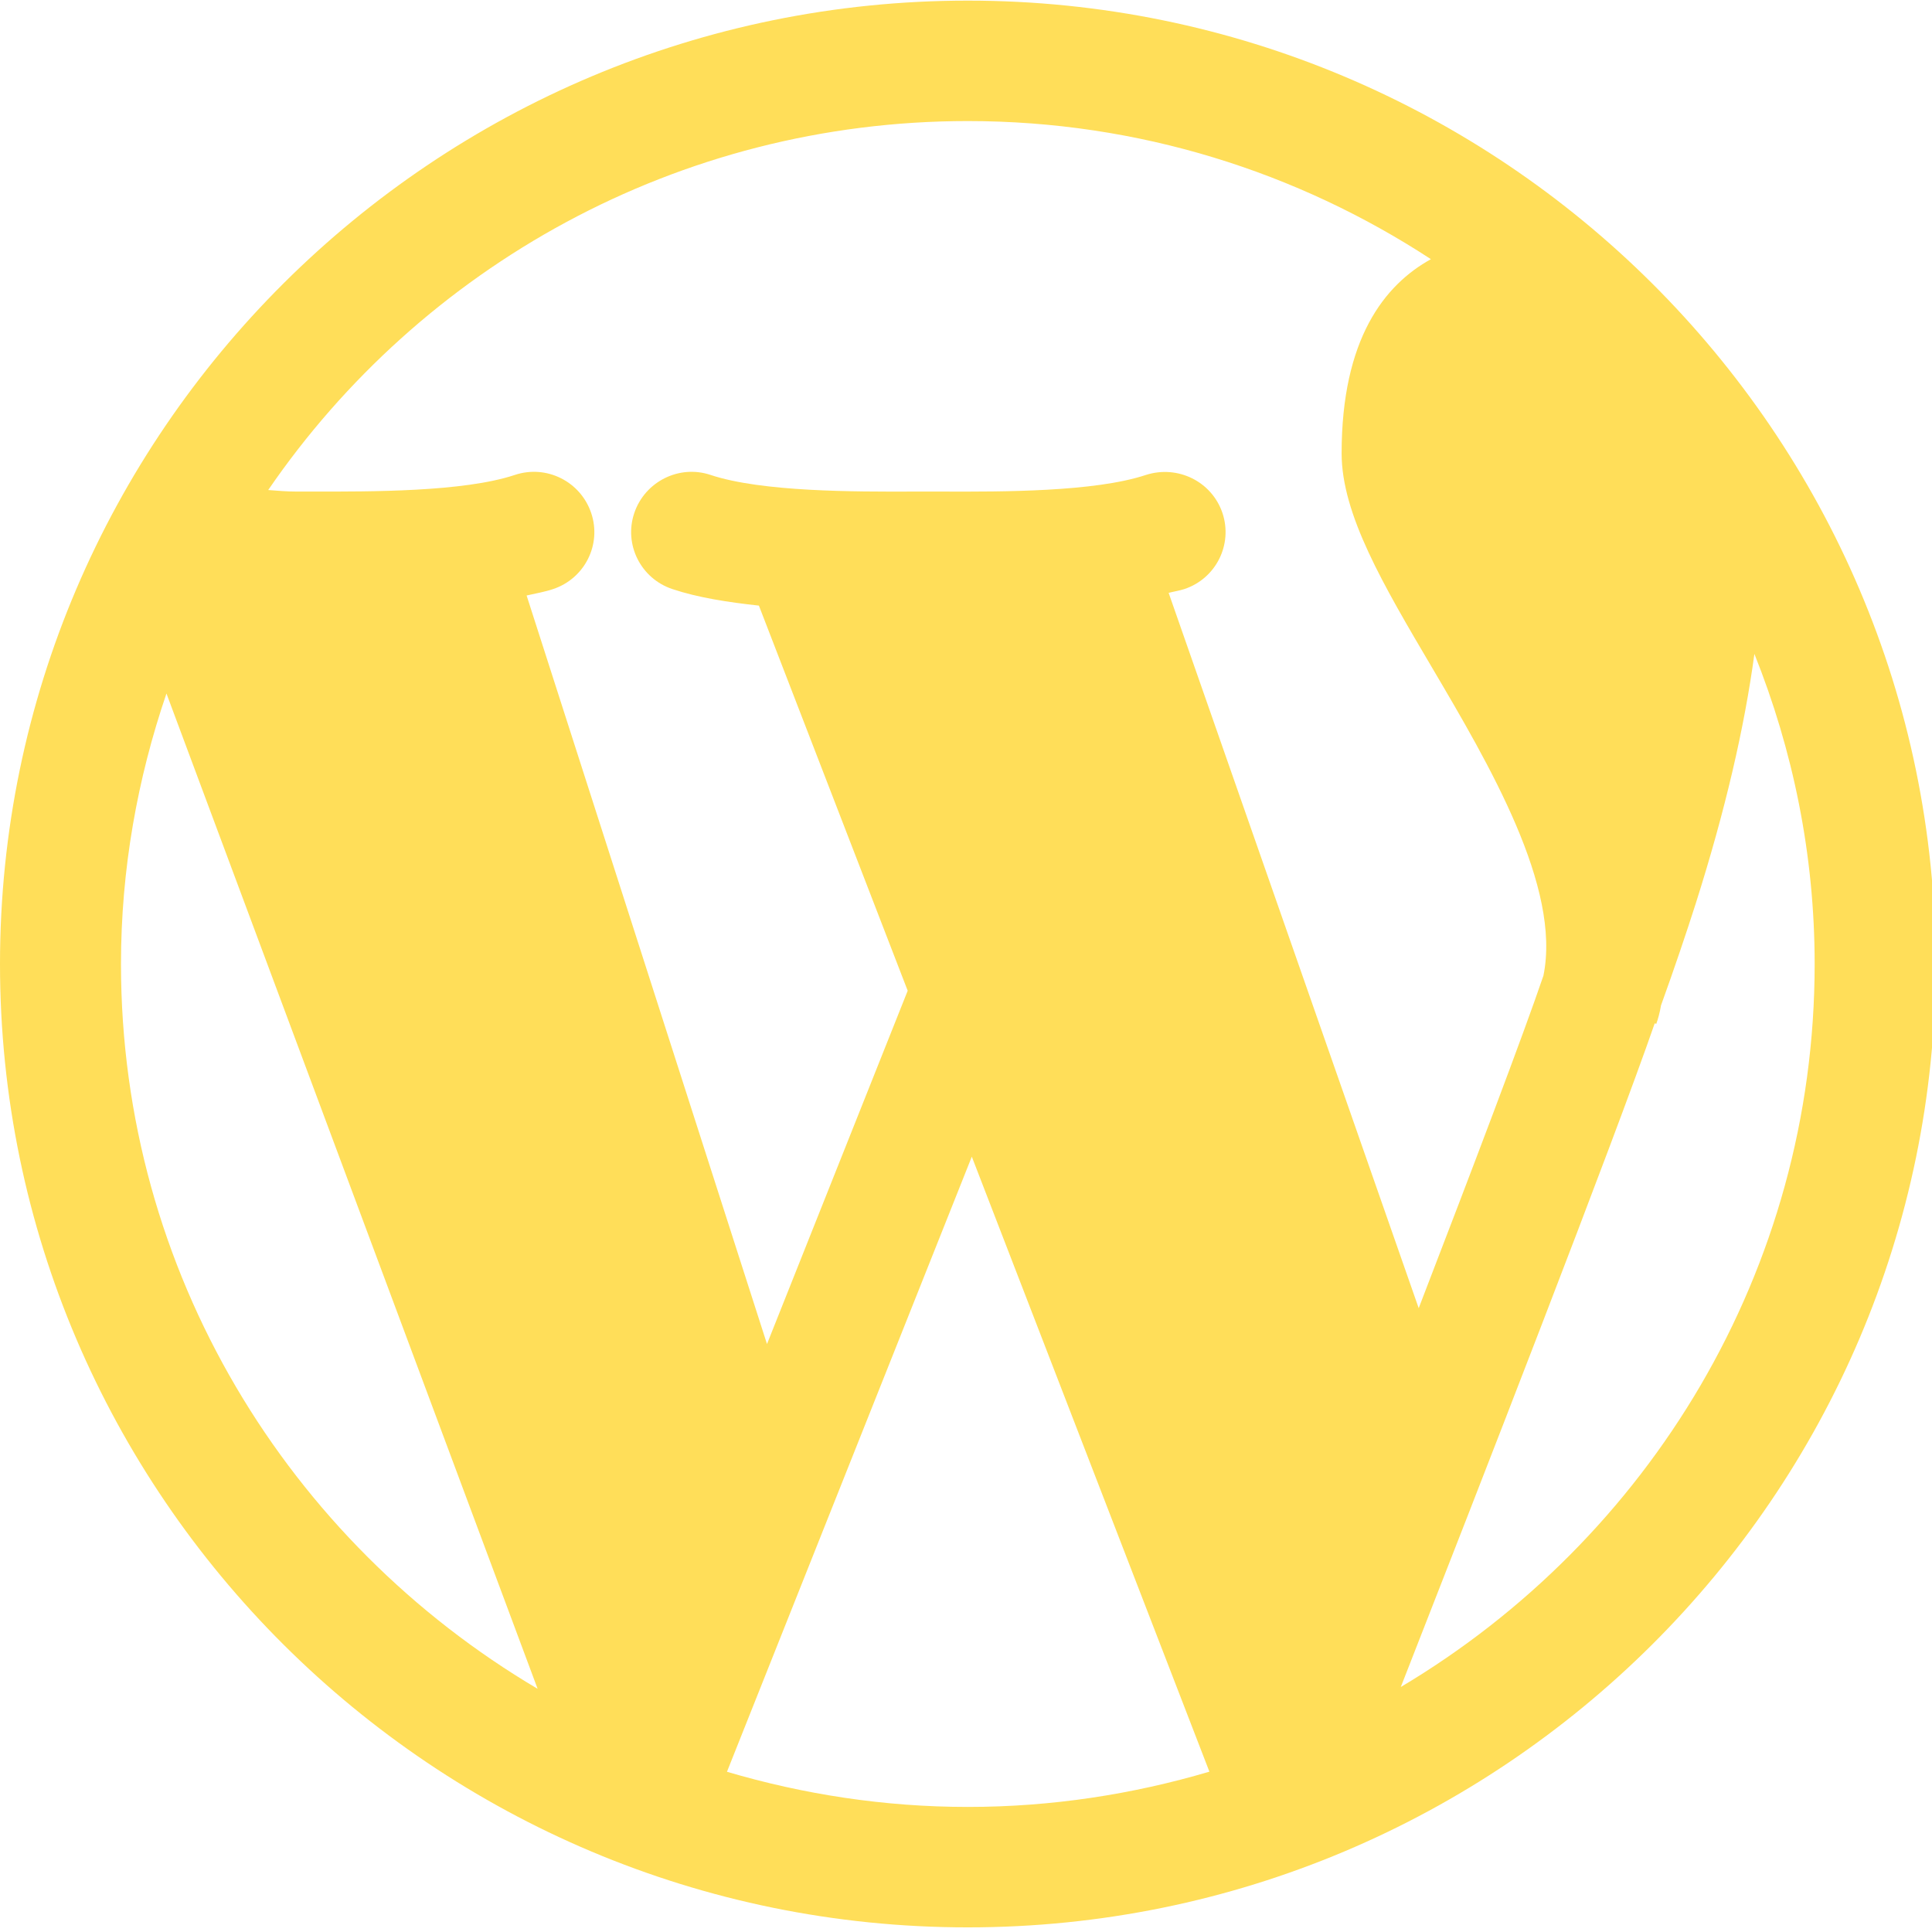 <svg xmlns="http://www.w3.org/2000/svg" xmlns:xlink="http://www.w3.org/1999/xlink" width="1080" zoomAndPan="magnify" viewBox="0 0 810 810" height="1080" preserveAspectRatio="xMidYMid meet" version="1.0"><defs><clipPath id="58b68f6c3a"><path d="M 0 0 L 810 0 L 810 808.5 L 0 808.5 Z M 0 0 " clip-rule="nonzero"/></clipPath></defs><g clip-path="url(#58b68f6c3a)"><path fill="#ffde59" d="M 405.762 0.258 C 182.035 0.258 0 181.461 0 404.16 C 0 626.859 182.035 808.059 405.762 808.059 C 629.488 808.059 811.523 626.859 811.523 404.16 C 811.523 181.461 629.488 0.258 405.762 0.258 M 405.762 50.754 C 477.43 50.754 544.066 72.152 599.914 108.664 C 580.488 119.402 562.48 142.039 562.48 190.09 C 562.48 215.645 579.98 245.273 600.219 279.602 C 624.516 320.809 654.637 372.047 647.09 409.051 C 638.766 433.539 617.676 489.133 594.797 548.453 L 489.957 248.559 C 492.086 248.004 494.469 247.648 496.492 246.988 C 509.789 242.598 516.938 228.316 512.523 215.09 C 508.059 201.859 493.758 194.844 480.418 199.129 C 458.809 206.301 419.711 206.152 396.23 206.094 L 382.129 206.094 C 358.793 206.152 319.543 206.301 297.934 199.129 C 284.789 194.684 270.395 201.863 265.926 215.09 C 261.465 228.316 268.664 242.598 281.953 246.988 C 292.656 250.57 305.281 252.496 318.176 253.906 L 380.555 415.363 L 321.566 563.496 L 220.785 249.664 C 224.48 248.812 228.438 248.152 231.84 246.988 C 245.129 242.598 252.328 228.316 247.863 215.09 C 243.406 201.859 229.105 194.684 215.816 199.129 C 194.254 206.301 155.051 206.094 131.566 206.094 L 124.617 206.094 C 120.051 206.094 116.293 205.738 112.445 205.445 C 176.398 112.141 283.984 50.754 405.762 50.754 M 50.723 404.16 C 50.723 364.473 57.617 326.41 69.789 290.758 L 225.398 708.043 C 121.062 646.395 50.723 533.457 50.723 404.16 M 304.781 742.824 L 407.434 484.938 L 507.047 742.777 C 474.945 752.273 440.961 757.566 405.762 757.566 C 370.664 757.566 336.824 752.273 304.781 742.824 M 587.289 707.285 C 620.156 623.422 676.758 478.168 693.742 429.047 L 694.406 429.254 C 695.117 427.234 695.875 424.609 696.383 421.523 C 702.113 405.668 706.984 391.188 710.895 378.969 C 723.426 339.527 731.387 304.848 735.539 274.152 C 751.668 314.438 760.801 358.215 760.801 404.156 C 760.801 532.949 691.012 645.543 587.289 707.285 " fill-opacity="1" fill-rule="nonzero"/></g></svg>